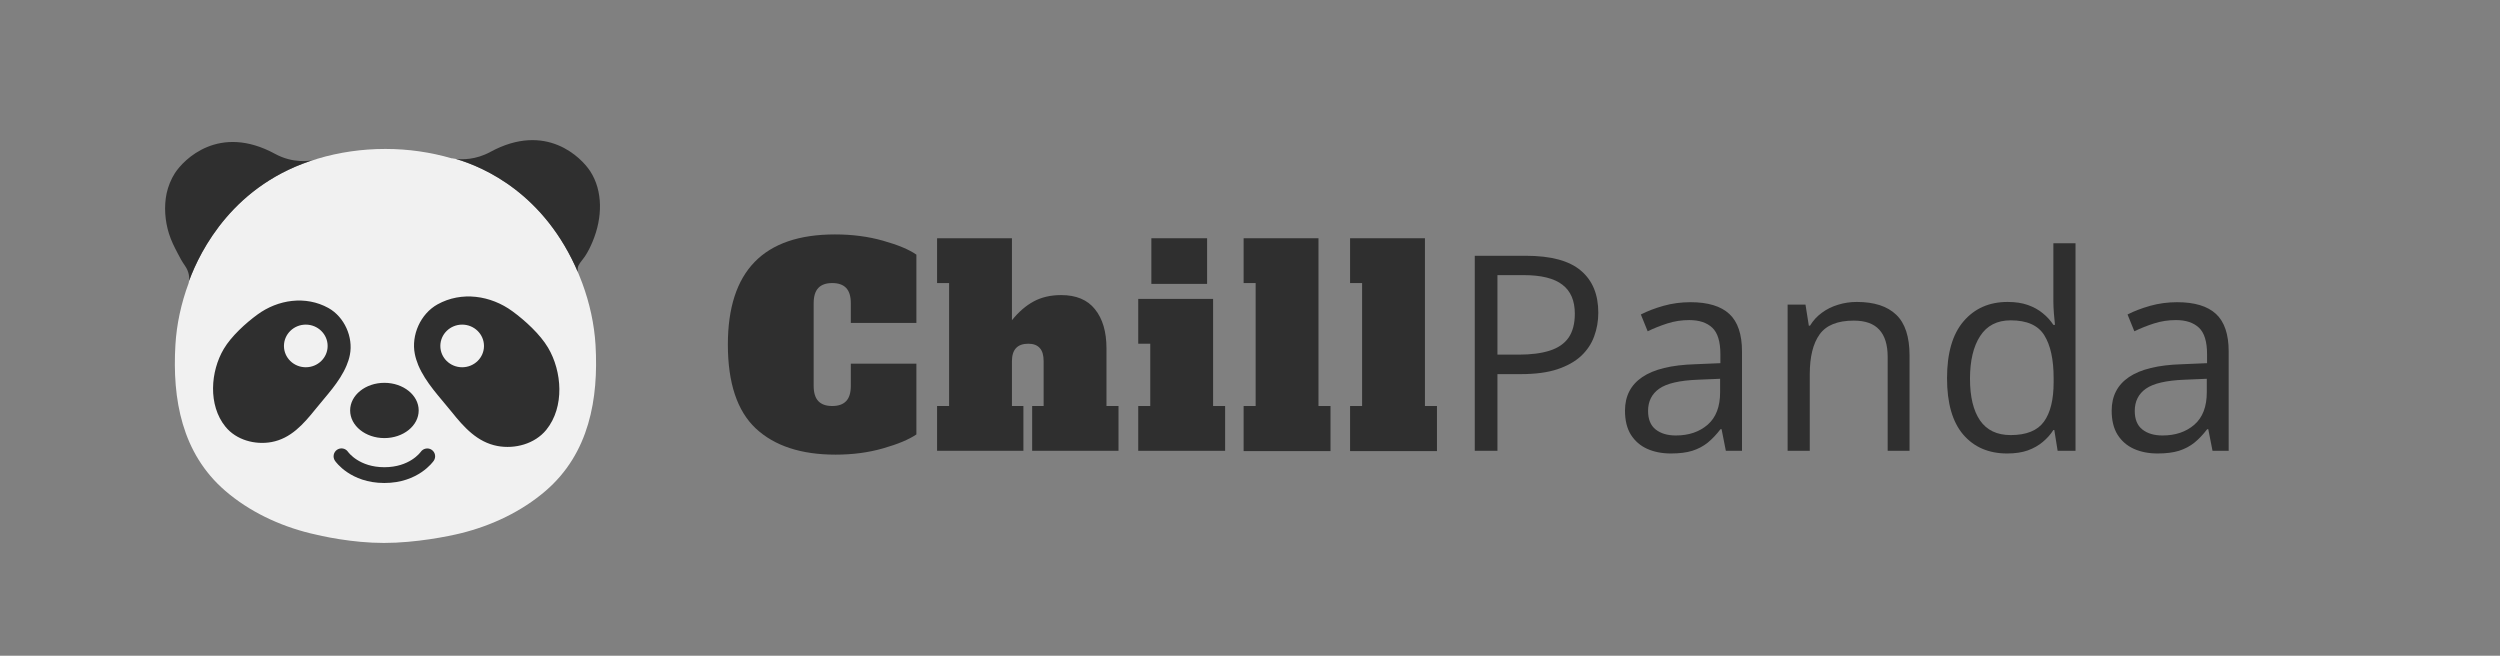 <svg width="183" height="48" viewBox="0 0 183 48" fill="none" xmlns="http://www.w3.org/2000/svg">
<rect x="0" y="0" width="183" height="48" fill="#808080" stroke="none"/>
<path d="M42.627 20.738C42.557 20.55 42.485 20.365 42.41 20.183C42.383 20.118 42.358 20.053 42.33 19.988C39.873 14.173 35.43 12.235 33.358 11.63C33.182 11.61 33.08 11.583 33.08 11.583V11.595C31.511 11.138 29.884 10.905 28.25 10.903H28.177C26.508 10.903 24.823 11.145 23.238 11.62C17.117 13.43 14.66 18.33 13.838 20.563C13.828 20.658 13.81 20.715 13.81 20.715H13.812C13.265 22.185 12.928 23.725 12.84 25.248C12.607 29.198 13.3 33.178 16.485 35.925C18.247 37.445 20.44 38.478 22.7 39.035C23.56 39.25 25.78 39.743 28.108 39.743C30.435 39.743 32.87 39.25 33.73 39.035C35.99 38.478 38.182 37.445 39.947 35.925C43.13 33.178 43.822 29.2 43.593 25.248C43.502 23.733 43.167 22.203 42.627 20.738Z" fill="#F1F1F1"/>
<path d="M25.61 25.98C25.87 24.68 25.212 23.2 24.043 22.547C22.37 21.62 20.348 21.927 18.848 23.023C17.98 23.655 16.93 24.615 16.378 25.545C15.41 27.18 15.217 29.65 16.503 31.235C17.3 32.218 18.68 32.578 19.878 32.358C21.29 32.095 22.207 31.05 23.07 29.98C23.885 28.96 24.855 27.977 25.367 26.758C25.475 26.503 25.56 26.242 25.61 25.98ZM22.383 26.883C21.5 26.883 20.785 26.185 20.785 25.325C20.785 24.462 21.5 23.762 22.383 23.762C23.265 23.762 23.983 24.462 23.983 25.325C23.983 26.185 23.267 26.883 22.383 26.883ZM39.987 31.465C41.345 29.788 41.142 27.177 40.117 25.45C39.538 24.468 38.425 23.453 37.51 22.785C35.928 21.625 33.788 21.3 32.023 22.282C30.78 22.973 30.09 24.538 30.365 25.91C30.418 26.188 30.51 26.462 30.617 26.73C31.163 28.02 32.185 29.058 33.05 30.137C33.955 31.267 34.93 32.37 36.42 32.648C37.685 32.883 39.142 32.5 39.987 31.465ZM33.83 26.883C32.947 26.883 32.233 26.185 32.233 25.325C32.233 24.462 32.95 23.762 33.83 23.762C34.712 23.762 35.428 24.462 35.428 25.325C35.428 26.185 34.712 26.883 33.83 26.883ZM30.802 33.072C30.767 33.12 29.983 34.2 28.135 34.2C26.3 34.2 25.512 33.127 25.473 33.072C25.386 32.947 25.253 32.86 25.104 32.832C24.953 32.804 24.799 32.837 24.672 32.922C24.546 33.008 24.458 33.141 24.429 33.292C24.4 33.442 24.432 33.598 24.517 33.725C24.562 33.792 25.652 35.355 28.133 35.355C30.615 35.355 31.707 33.79 31.753 33.725C31.93 33.462 31.865 33.108 31.602 32.928C31.345 32.748 30.985 32.815 30.802 33.072ZM28.137 32.068C29.523 32.068 30.648 31.163 30.648 30.045C30.648 28.927 29.523 28.023 28.137 28.023C26.753 28.023 25.63 28.927 25.63 30.045C25.63 31.163 26.753 32.068 28.137 32.068ZM42.33 19.988C42.315 19.953 42.303 19.918 42.288 19.883V19.628C42.335 19.348 42.55 19.135 42.712 18.91L42.812 18.775C43.042 18.433 43.222 18.06 43.38 17.68C44.115 15.93 44.135 13.975 43.21 12.543C42.555 11.53 39.968 8.902 35.885 11.125C34.815 11.707 33.825 11.685 33.36 11.63C35.43 12.235 39.873 14.175 42.33 19.988ZM23.238 11.62C23.12 11.655 23 11.69 22.883 11.727C22.652 11.777 21.455 11.982 20.128 11.26C16.045 9.04 13.455 11.665 12.8 12.678C12.518 13.117 12.307 13.648 12.197 14.152C11.995 15.11 12.075 16.175 12.37 17.108C12.527 17.608 12.76 18.075 13.005 18.54C13.162 18.848 13.328 19.152 13.53 19.438C13.86 19.9 13.865 20.34 13.84 20.562C14.66 18.33 17.117 13.43 23.238 11.62Z" fill="#2F2F2F"/>
<path d="M61.16 33.28C58.64 33.28 56.693 32.64 55.32 31.36C53.96 30.08 53.28 28.033 53.28 25.22C53.28 19.847 55.893 17.16 61.12 17.16C62.387 17.16 63.56 17.313 64.64 17.62C65.733 17.927 66.547 18.267 67.08 18.64V23.64H62.28V22.2C62.28 21.693 62.167 21.32 61.94 21.08C61.713 20.84 61.373 20.72 60.92 20.72C60.467 20.72 60.127 20.84 59.9 21.08C59.673 21.32 59.56 21.693 59.56 22.2V28.24C59.56 28.747 59.673 29.12 59.9 29.36C60.127 29.6 60.467 29.72 60.92 29.72C61.373 29.72 61.713 29.6 61.94 29.36C62.167 29.12 62.28 28.747 62.28 28.24V26.62H67.08V31.8C66.533 32.173 65.72 32.513 64.64 32.82C63.573 33.127 62.413 33.28 61.16 33.28Z" fill="#2F2F2F"/>
<path d="M81.874 29.72V33H75.554V29.72H76.394V26.44C76.394 26 76.3 25.68 76.114 25.48C75.927 25.267 75.647 25.16 75.274 25.16C74.474 25.16 74.074 25.587 74.074 26.44V29.72H74.914V33H68.594V29.72H69.474V20.72H68.594V17.44H74.074V23.44C74.567 22.827 75.1 22.367 75.674 22.06C76.247 21.753 76.914 21.6 77.674 21.6C78.78 21.6 79.607 21.947 80.154 22.64C80.714 23.333 80.994 24.287 80.994 25.5V29.72H81.874Z" fill="#2F2F2F"/>
<path d="M84.279 20.78V17.44H88.359V20.78H84.279ZM83.319 33V29.72H84.199V25.16H83.319V21.88H88.799V29.72H89.679V33H83.319Z" fill="#2F2F2F"/>
<path d="M91.033 33.02V29.72H91.913V20.72H91.033V17.44H96.513V29.72H97.393V33.02H91.033Z" fill="#2F2F2F"/>
<path d="M98.826 33.02V29.72H99.706V20.72H98.826V17.44H104.306V29.72H105.186V33.02H98.826Z" fill="#2F2F2F"/>
<path d="M111.684 18.723C113.526 18.723 114.87 19.084 115.717 19.807C116.57 20.523 116.996 21.551 116.996 22.893C116.996 23.498 116.895 24.074 116.693 24.621C116.498 25.162 116.179 25.64 115.736 26.057C115.294 26.467 114.711 26.792 113.988 27.033C113.272 27.268 112.393 27.385 111.352 27.385H109.613V33H107.953V18.723H111.684ZM111.527 20.139H109.613V25.959H111.166C112.077 25.959 112.836 25.861 113.441 25.666C114.053 25.471 114.512 25.155 114.818 24.719C115.124 24.276 115.277 23.69 115.277 22.961C115.277 22.01 114.975 21.304 114.369 20.842C113.764 20.373 112.816 20.139 111.527 20.139Z" fill="#2F2F2F"/>
<path d="M123.744 22.121C125.02 22.121 125.967 22.408 126.586 22.98C127.204 23.553 127.514 24.468 127.514 25.725V33H126.332L126.02 31.418H125.941C125.642 31.809 125.329 32.137 125.004 32.404C124.678 32.665 124.301 32.863 123.871 33C123.448 33.13 122.927 33.195 122.309 33.195C121.658 33.195 121.078 33.081 120.57 32.853C120.069 32.626 119.672 32.281 119.379 31.818C119.092 31.356 118.949 30.77 118.949 30.061C118.949 28.993 119.372 28.172 120.219 27.6C121.065 27.027 122.354 26.714 124.086 26.662L125.932 26.584V25.93C125.932 25.005 125.733 24.357 125.336 23.986C124.939 23.615 124.379 23.43 123.656 23.43C123.096 23.43 122.562 23.511 122.055 23.674C121.547 23.837 121.065 24.029 120.609 24.25L120.111 23.02C120.593 22.772 121.146 22.561 121.771 22.385C122.396 22.209 123.054 22.121 123.744 22.121ZM125.912 27.727L124.281 27.795C122.947 27.847 122.006 28.065 121.459 28.449C120.912 28.833 120.639 29.377 120.639 30.08C120.639 30.692 120.824 31.145 121.195 31.438C121.566 31.73 122.058 31.877 122.67 31.877C123.62 31.877 124.398 31.613 125.004 31.086C125.609 30.559 125.912 29.768 125.912 28.713V27.727Z" fill="#2F2F2F"/>
<path d="M135.922 22.102C137.191 22.102 138.152 22.414 138.803 23.039C139.454 23.658 139.779 24.654 139.779 26.027V33H138.178V26.135C138.178 25.243 137.973 24.576 137.562 24.133C137.159 23.69 136.537 23.469 135.697 23.469C134.512 23.469 133.679 23.804 133.197 24.475C132.715 25.145 132.475 26.119 132.475 27.395V33H130.854V22.297H132.162L132.406 23.84H132.494C132.722 23.462 133.012 23.146 133.363 22.893C133.715 22.632 134.109 22.437 134.545 22.307C134.981 22.17 135.44 22.102 135.922 22.102Z" fill="#2F2F2F"/>
<path d="M146.928 33.195C145.574 33.195 144.499 32.733 143.705 31.809C142.917 30.884 142.523 29.51 142.523 27.688C142.523 25.845 142.927 24.455 143.734 23.518C144.542 22.574 145.616 22.102 146.957 22.102C147.523 22.102 148.018 22.176 148.441 22.326C148.865 22.476 149.229 22.678 149.535 22.932C149.841 23.179 150.098 23.462 150.307 23.781H150.424C150.398 23.579 150.372 23.303 150.346 22.951C150.32 22.6 150.307 22.313 150.307 22.092V17.805H151.928V33H150.619L150.375 31.477H150.307C150.105 31.796 149.848 32.085 149.535 32.346C149.229 32.606 148.861 32.815 148.432 32.971C148.008 33.12 147.507 33.195 146.928 33.195ZM147.182 31.848C148.327 31.848 149.138 31.522 149.613 30.871C150.089 30.22 150.326 29.253 150.326 27.971V27.678C150.326 26.317 150.098 25.272 149.643 24.543C149.193 23.814 148.373 23.449 147.182 23.449C146.186 23.449 145.44 23.833 144.945 24.602C144.451 25.363 144.203 26.405 144.203 27.727C144.203 29.042 144.447 30.057 144.936 30.773C145.43 31.49 146.179 31.848 147.182 31.848Z" fill="#2F2F2F"/>
<path d="M159.369 22.121C160.645 22.121 161.592 22.408 162.211 22.98C162.829 23.553 163.139 24.468 163.139 25.725V33H161.957L161.645 31.418H161.566C161.267 31.809 160.954 32.137 160.629 32.404C160.303 32.665 159.926 32.863 159.496 33C159.073 33.13 158.552 33.195 157.934 33.195C157.283 33.195 156.703 33.081 156.195 32.853C155.694 32.626 155.297 32.281 155.004 31.818C154.717 31.356 154.574 30.77 154.574 30.061C154.574 28.993 154.997 28.172 155.844 27.6C156.69 27.027 157.979 26.714 159.711 26.662L161.557 26.584V25.93C161.557 25.005 161.358 24.357 160.961 23.986C160.564 23.615 160.004 23.43 159.281 23.43C158.721 23.43 158.188 23.511 157.68 23.674C157.172 23.837 156.69 24.029 156.234 24.25L155.736 23.02C156.218 22.772 156.771 22.561 157.396 22.385C158.021 22.209 158.679 22.121 159.369 22.121ZM161.537 27.727L159.906 27.795C158.572 27.847 157.631 28.065 157.084 28.449C156.537 28.833 156.264 29.377 156.264 30.08C156.264 30.692 156.449 31.145 156.82 31.438C157.191 31.73 157.683 31.877 158.295 31.877C159.245 31.877 160.023 31.613 160.629 31.086C161.234 30.559 161.537 29.768 161.537 28.713V27.727Z" fill="#2F2F2F"/>
</svg>
